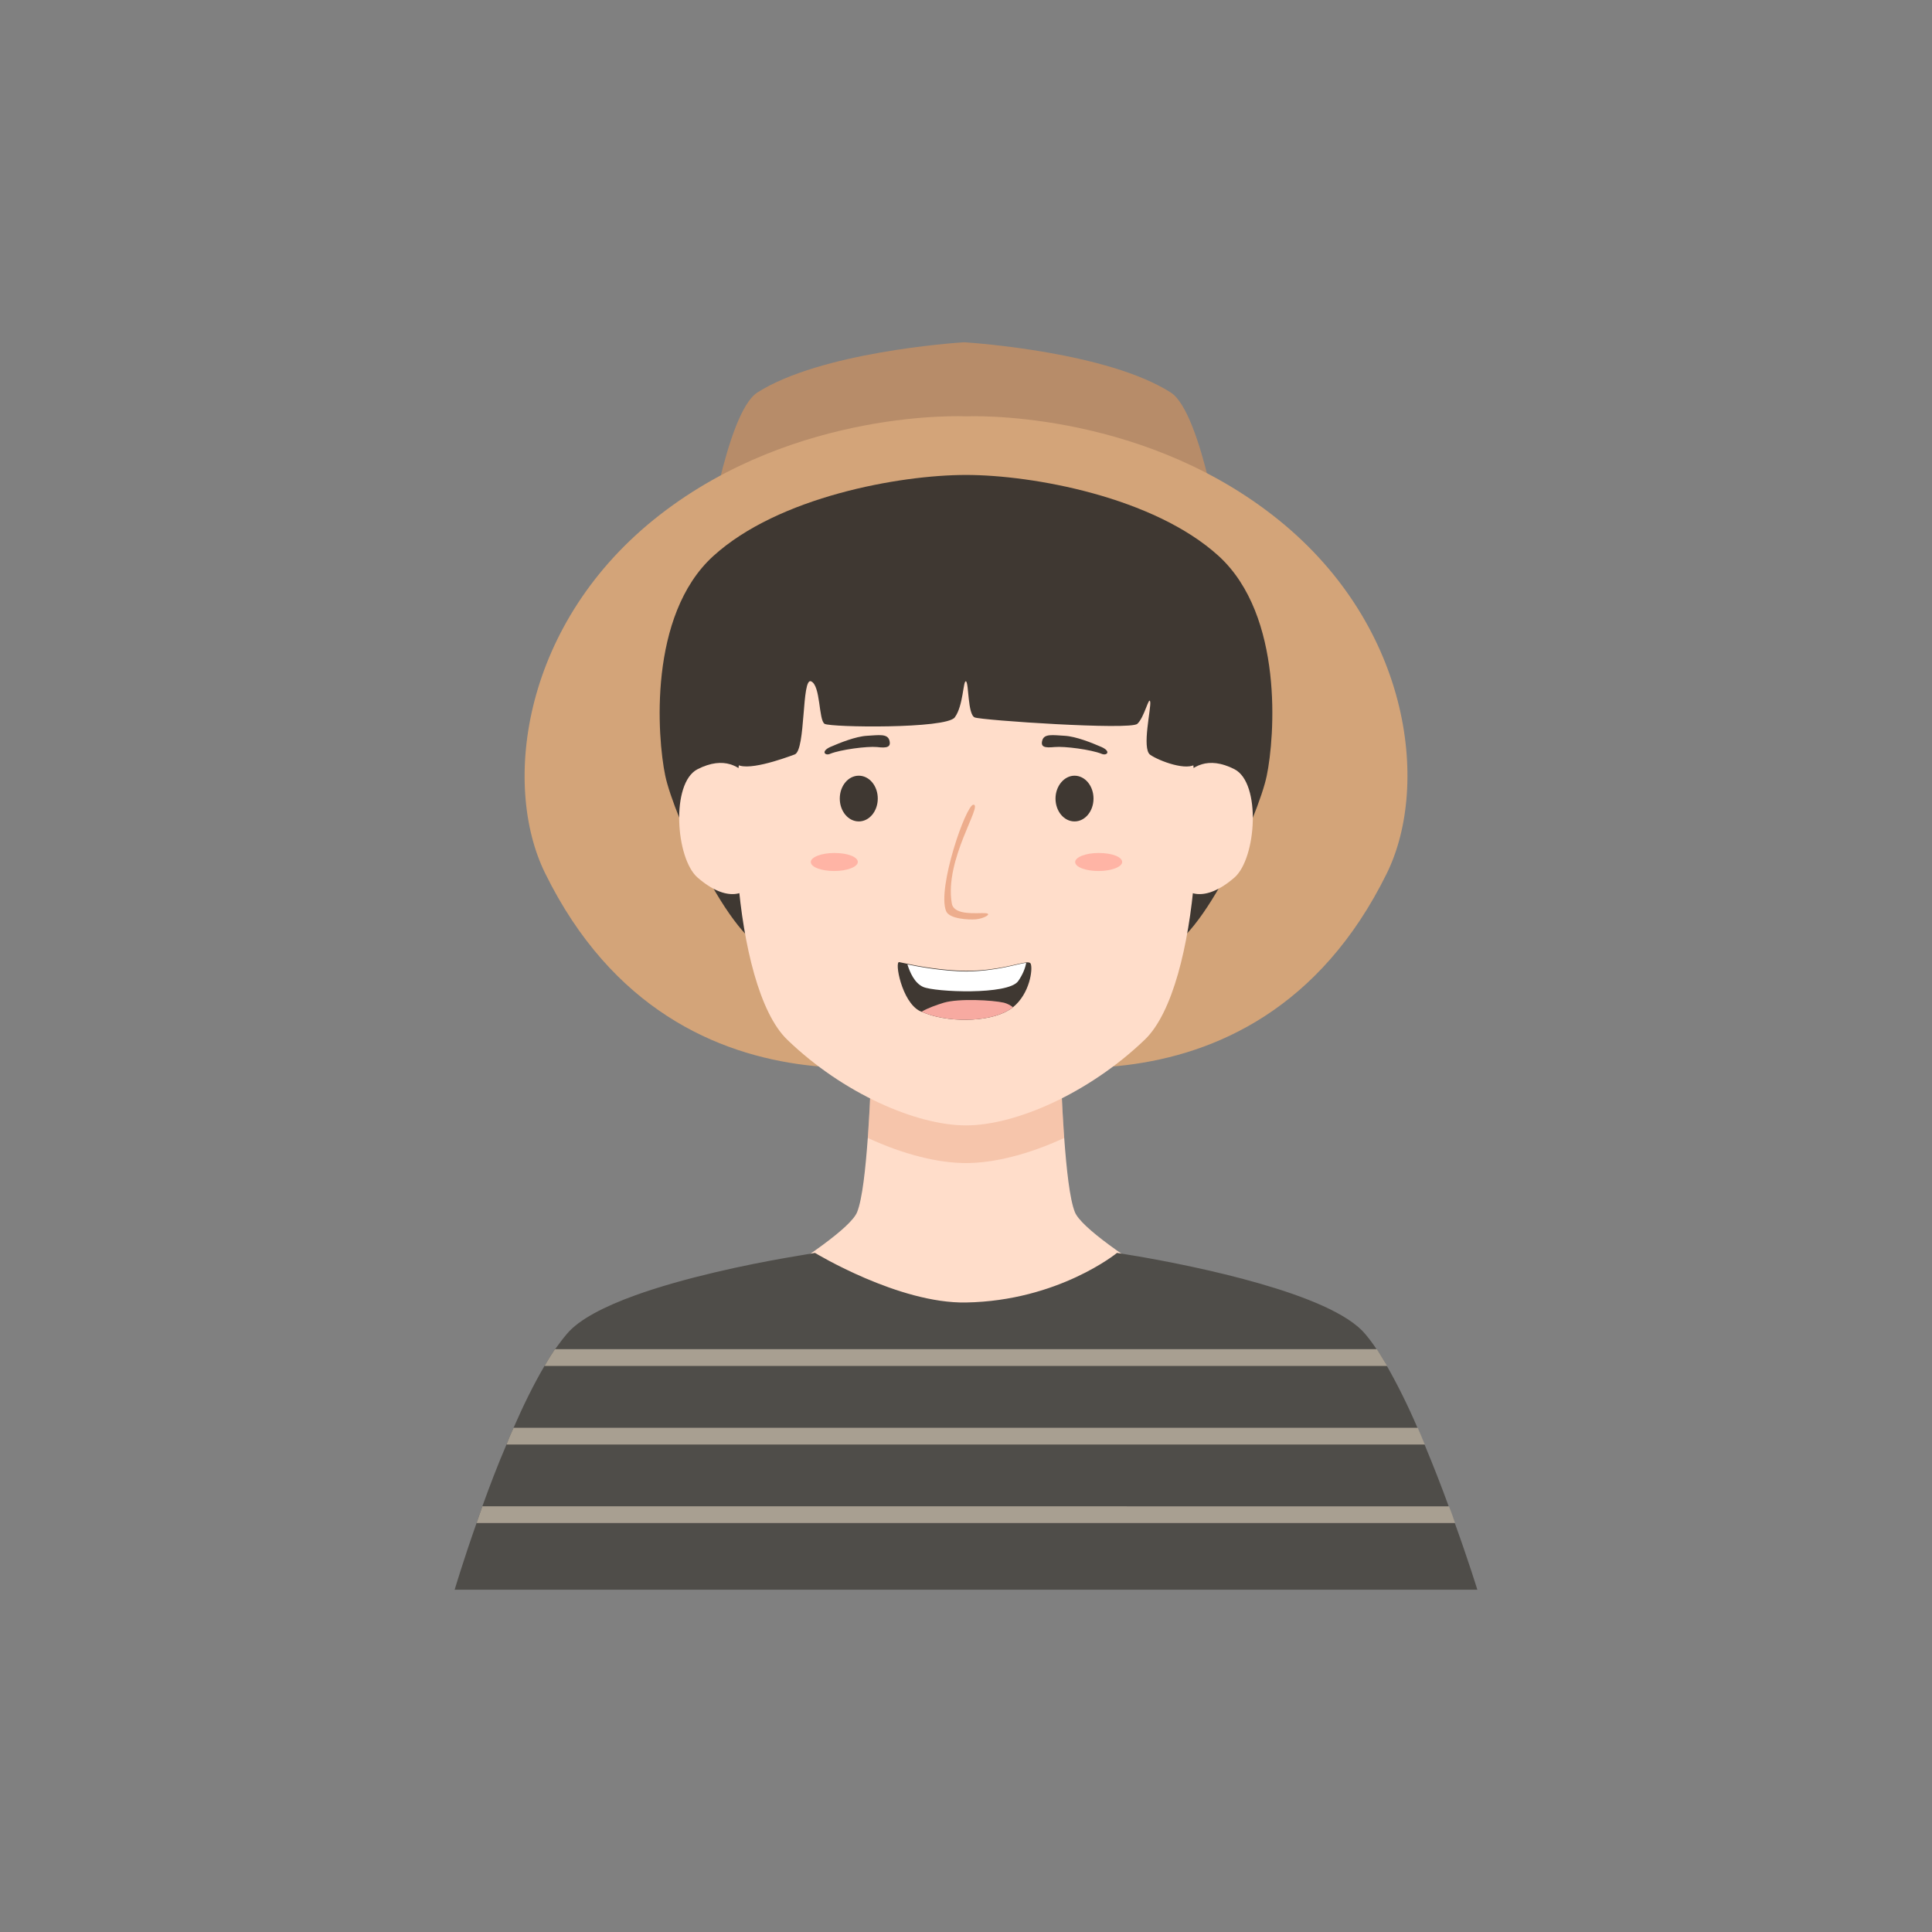 <?xml version="1.0" encoding="utf-8"?>
<!-- Generator: Adobe Illustrator 22.0.0, SVG Export Plug-In . SVG Version: 6.00 Build 0)  -->
<svg version="1.1" xmlns="http://www.w3.org/2000/svg" xmlns:xlink="http://www.w3.org/1999/xlink" x="0px" y="0px"
	 viewBox="0 0 600 600" style="enable-background:new 0 0 600 600;" xml:space="preserve">
<rect x="0" y="0" width="600" height="600" fill="#808080" stroke="none"/>
<style type="text/css">
	.st0{fill:#35312F;}
	.st1{fill:#FFDDCA;}
	.st2{opacity:0.25;}
	.st3{fill:#DD7F50;}
	.st4{fill:#3F3832;}
	.st5{opacity:0.5;fill:#DD7F50;}
	.st6{fill:#FF3B3B;}
	.st7{fill:#D6D351;}
	.st8{fill:none;stroke:#EFBD41;stroke-width:0.5;stroke-miterlimit:10;}
	.st9{fill:#EFBD41;}
	.st10{opacity:0.25;fill:#FF3B3B;}
	.st11{fill:#6678CE;}
	.st12{fill:#FFFFFF;}
	.st13{fill:#EFCB59;}
	.st14{fill:#E5A83C;}
	.st15{fill:#FCDEB4;}
	.st16{fill:#E29823;}
	.st17{fill:#A55E2F;}
	.st18{fill:#ABD4ED;}
	.st19{fill:#54719B;}
	.st20{fill:#DD5150;}
	.st21{fill:#FCA518;}
	.st22{fill:#7C3C28;}
	.st23{fill:#E8EAF3;}
	.st24{fill:#EF8484;}
	.st25{fill:#4D628C;}
	.st26{fill:#6981A8;}
	.st27{fill:#C4BE47;}
	.st28{fill:#60422B;}
	.st29{fill:#D36737;}
	.st30{fill:#C6BF44;}
	.st31{fill:#996D3C;}
	.st32{fill:#F9A61A;}
	.st33{fill:#665431;}
	.st34{fill:#CC6140;}
	.st35{fill:#49564A;}
	.st36{fill:#E2774D;}
	.st37{opacity:0.25;fill:#DD7F50;}
	.st38{fill:#E5BB67;}
	.st39{fill:#756052;}
	.st40{fill:#E89874;}
	.st41{fill:#965640;}
	.st42{fill:#995F3F;}
	.st43{fill:#E5B155;}
	.st44{fill:#C94845;}
	.st45{fill:#913A3A;}
	.st46{fill:#5B483B;}
	.st47{fill:#373F47;}
	.st48{fill:#EAB3A4;}
	.st49{fill:#3A3733;}
	.st50{fill:#527064;}
	.st51{fill:#C7BCE8;}
	.st52{fill:#B78C69;}
	.st53{fill:#D3A479;}
	.st54{fill:#4F4D49;}
	.st55{fill:#A89F91;}
	.st56{fill:#F7AAA1;}
	.st57{fill:#726358;}
	.st58{fill:#AFADAA;}
	.st59{fill:#585D7F;}
	.st60{fill:#686E8E;}
	.st61{fill:#AF754A;}
	.st62{fill:#A55E73;}
	.st63{fill:#CC503B;}
	.st64{fill:#EFE4CA;}
	.st65{fill:#E0CEA9;}
	.st66{fill:#475B5E;}
	.st67{fill:#5F7B82;}
	.st68{fill:#73969B;}
</style>
<g id="Girl_01">
</g>
<g id="Girl_02">
</g>
<g id="Girl_03">
</g>
<g id="Girl_04">
</g>
<g id="Girl_05">
</g>
<g id="Boy_01">
</g>
<g id="Boy_02">
</g>
<g id="Boy_03">
</g>
<g id="Boy_04">
</g>
<g id="Boy_05">
</g>
<g id="Girl_06">
</g>
<g id="Girl_07">
</g>
<g id="Girl_08">
</g>
<g id="Girl_09">
</g>
<g id="Girl_10">
</g>
<g id="Boy_06">
	<g>
		<path class="st52" d="M363.6,121.9c-19.6-12.5-60.9-15.4-64.1-15.6v0c0,0,0,0-0.1,0c-0.1,0-0.1,0-0.1,0v0
			c-3.2,0.2-44.5,3.1-64.1,15.6c-9.8,6.3-16.3,50.7-16.3,50.7h80.5h0.2H380C380,172.6,373.4,128.2,363.6,121.9z"/>
		<path class="st53" d="M395.1,159.9c-42.7-33.1-95.1-30.6-95.1-30.6c-0.1,0-52.4-2.6-95.1,30.6c-42.7,33.2-49.2,83.7-35.6,111.3
			c41.6,84.6,130.7,55.7,130.7,55.7c0.1,0,89.1,28.9,130.7-55.7C444.3,243.5,437.9,193,395.1,159.9z"/>
		<path class="st4" d="M378.5,172.7c-20.2-18.4-57.9-25.2-78.5-25.2c-20.6,0-58.3,6.8-78.5,25.2c-20.2,18.4-17.4,56.2-14.9,68.2
			c2.5,12,21.3,54.9,34.7,55.2c13.5,0.4,58.7,0.2,58.7,0.2l0-74.4l0,74.4c0,0,45.2,0.2,58.7-0.2c13.5-0.4,32.3-43.3,34.7-55.2
			C395.9,228.9,398.7,191.2,378.5,172.7z"/>
		<path class="st1" d="M391.7,415.8H208.3c0,0,54.2-29.9,57.9-39.4c1.6-4,2.6-13.4,3.3-23c0.1-1,0.1-2,0.2-3c0.8-12.1,1-23.5,1-23.5
			h58.6c0,0,0.2,11.4,1,23.5c0.1,1,0.1,2,0.2,3c0.7,9.6,1.7,19,3.3,23C337.6,386,391.7,415.8,391.7,415.8z"/>
		<path class="st37" d="M330.5,353.4c-11,5.1-21.8,7.8-30.5,7.8c-8.7,0-19.5-2.7-30.5-7.8c0.1-1,0.1-2,0.2-3c0.8-12.1,1-23.5,1-23.5
			h58.6c0,0,0.2,11.4,1,23.5C330.3,351.4,330.4,352.4,330.5,353.4z"/>
		<path class="st1" d="M366.7,222.3c-17.4-32.6-66.7-32.6-66.7-32.6s-49.4,0-66.7,32.6c-8.7,16.4-6.1,84,11.2,100.6
			c17.3,16.7,40.1,26.6,55.5,26.6s38.2-10,55.5-26.6C372.9,306.3,375.5,238.7,366.7,222.3z"/>
		<g>
			<path class="st4" d="M260.8,248c0,3.9,2.6,7.1,5.9,7.1s5.9-3.2,5.9-7.1c0-3.9-2.6-7.1-5.9-7.1S260.8,244.1,260.8,248z"/>
			<path class="st4" d="M327.8,248c0,3.9,2.6,7.1,5.9,7.1c3.3,0,5.9-3.2,5.9-7.1c0-3.9-2.6-7.1-5.9-7.1
				C330.5,240.9,327.8,244.1,327.8,248z"/>
		</g>
		<g>
			<path class="st1" d="M232.7,241.5c-2.8-3.3-7.7-6.9-16.1-2.6c-8.3,4.3-6.8,27.6,0,33.6c9.2,8,15.8,5.7,18.1,0
				C237,266.8,234.8,244.1,232.7,241.5z"/>
			<path class="st1" d="M367.3,241.5c2.8-3.3,7.7-6.9,16.1-2.6c8.3,4.3,6.8,27.6,0,33.6c-9.2,8-15.8,5.7-18.1,0
				C363,266.8,365.1,244.1,367.3,241.5z"/>
		</g>
		<path class="st5" d="M302.3,249.9c3,0-9.1,17.1-6.7,30.7c0.7,3.9,8.2,2.8,10.5,3c2.2,0.2-0.7,1.7-3,1.9c-2.2,0.2-8.4-0.1-9.3-2.6
			C291,275.8,300,249.9,302.3,249.9z"/>
		<path class="st4" d="M257.8,234.1c3.2-1.3,11.5-2.4,14.6-2.1c3.1,0.4,4.4,0,3.8-2.1c-0.6-2.1-3.3-1.6-6.9-1.4
			c-3.6,0.2-8.5,2.2-11.5,3.5C254.8,233.4,256.3,234.8,257.8,234.1z"/>
		<path class="st4" d="M342.1,234.1c-3.2-1.3-11.5-2.4-14.6-2.1s-4.4,0-3.8-2.1c0.6-2.1,3.3-1.6,6.9-1.4c3.6,0.2,8.5,2.2,11.5,3.5
			C345.2,233.4,343.7,234.8,342.1,234.1z"/>
		<g>
			<path class="st10" d="M266.4,267.7c0,1.5-3.3,2.8-7.3,2.8c-4,0-7.3-1.2-7.3-2.8c0-1.5,3.3-2.8,7.3-2.8
				C263.2,264.9,266.4,266.1,266.4,267.7z"/>
			<path class="st10" d="M348.5,267.7c0,1.5-3.3,2.8-7.3,2.8c-4,0-7.3-1.2-7.3-2.8c0-1.5,3.3-2.8,7.3-2.8
				C345.3,264.9,348.5,266.1,348.5,267.7z"/>
		</g>
		<path class="st54" d="M458.8,493.7H141.2c0,0,2.6-8.8,6.8-20.7c0.6-1.7,1.2-3.4,1.8-5.2c2.2-6.1,4.7-12.7,7.5-19.2
			c0.7-1.8,1.4-3.5,2.2-5.2c3-6.9,6.3-13.6,9.6-19.2c0.9-1.5,1.7-2.9,2.6-4.2c0.2-0.4,0.4-0.7,0.7-1c1.3-1.8,2.5-3.4,3.7-4.8
			c3.8-4.5,11.7-8.5,21.1-11.9c15.5-5.6,35.1-9.6,46.5-11.6c5.8-1,9.4-1.6,9.4-1.6s26,15.8,46.9,15.4c28.7-0.5,46.9-15.4,46.9-15.4
			s2.5,0.4,6.7,1.1c16.7,2.9,59.7,11.4,70.3,24c1.2,1.4,2.4,3,3.6,4.8c1.1,1.6,2.2,3.3,3.2,5.2c3.2,5.6,6.5,12.2,9.5,19.2
			c0.7,1.7,1.5,3.4,2.2,5.2c2.7,6.5,5.3,13.1,7.5,19.2c0.6,1.8,1.3,3.5,1.9,5.2C456.1,484.9,458.8,493.7,458.8,493.7z"/>
		<path class="st4" d="M223.3,218.3c0,0,2.4,15.8,5.1,18.7c2.7,3,14.9-1.4,18.4-2.7s2.1-24.1,5.1-22.7c3,1.3,2.3,12.1,4.2,13.2
			c1.9,1.1,37.7,1.6,40.4-2c2.7-3.6,2.6-11.7,3.5-11.2c0.9,0.5,0.5,10.3,2.7,11.2c2.2,0.9,48.3,4,50.5,2c2.2-2,3.6-8.7,4-6.9
			c0.4,1.8-2.7,14.6,0,16.5c2.7,1.9,11.7,5.3,14.3,2.7c2.7-2.6-1.4-29.9-13-36.6c-11.6-6.7-49.4-20.6-70.1-17.4
			C267.8,186.1,223.3,218.3,223.3,218.3z"/>
		<path class="st55" d="M451.9,473H148c0.6-1.7,1.2-3.4,1.8-5.2H450C450.7,469.5,451.3,471.3,451.9,473z"/>
		<path class="st55" d="M442.5,448.6H157.3c0.7-1.8,1.4-3.5,2.2-5.2h280.8C441,445.1,441.8,446.8,442.5,448.6z"/>
		<path class="st55" d="M430.8,424.2H169.1c0.9-1.5,1.7-2.9,2.6-4.2c0.2-0.4,0.4-0.7,0.7-1h255.2
			C428.6,420.6,429.7,422.3,430.8,424.2z"/>
		<path class="st4" d="M314.6,312.8c-0.5,0.4-0.9,0.7-1.5,1c-6.3,3.8-19.4,3.8-26.9,0.4c-0.2-0.1-0.3-0.1-0.5-0.2
			c-5.7-2.8-8-15.7-6.4-15.2c0,0,0.9,0.2,2.4,0.5c3.7,0.8,11.1,2.1,18.2,2.2c9.7,0,16-2.3,18.7-2.6c0.8-0.1,1.3,0,1.5,0.4
			C320.8,301,319.8,308.6,314.6,312.8z"/>
		<path class="st12" d="M318.7,299c-0.3,1.7-1.1,3.7-2.5,5.7c-3.1,4.4-25.9,3.4-29.5,1.8c-2.7-1.2-4.1-4.5-4.9-7
			c3.7,0.8,11.1,2.1,18.2,2.2C309.7,301.6,316,299.3,318.7,299z"/>
		<path class="st56" d="M314.6,312.8c-0.5,0.4-0.9,0.7-1.5,1c-6.3,3.8-19.4,3.8-26.9,0.4c2-1.2,4.7-2.1,6.9-2.8
			c4.8-1.4,15.2-0.8,18.7,0C312.9,311.7,313.8,312.2,314.6,312.8z"/>
	</g>
</g>
<g id="Boy_07">
</g>
<g id="Boy_08">
</g>
<g id="Boy_09">
</g>
<g id="Boy_10">
</g>
</svg>
